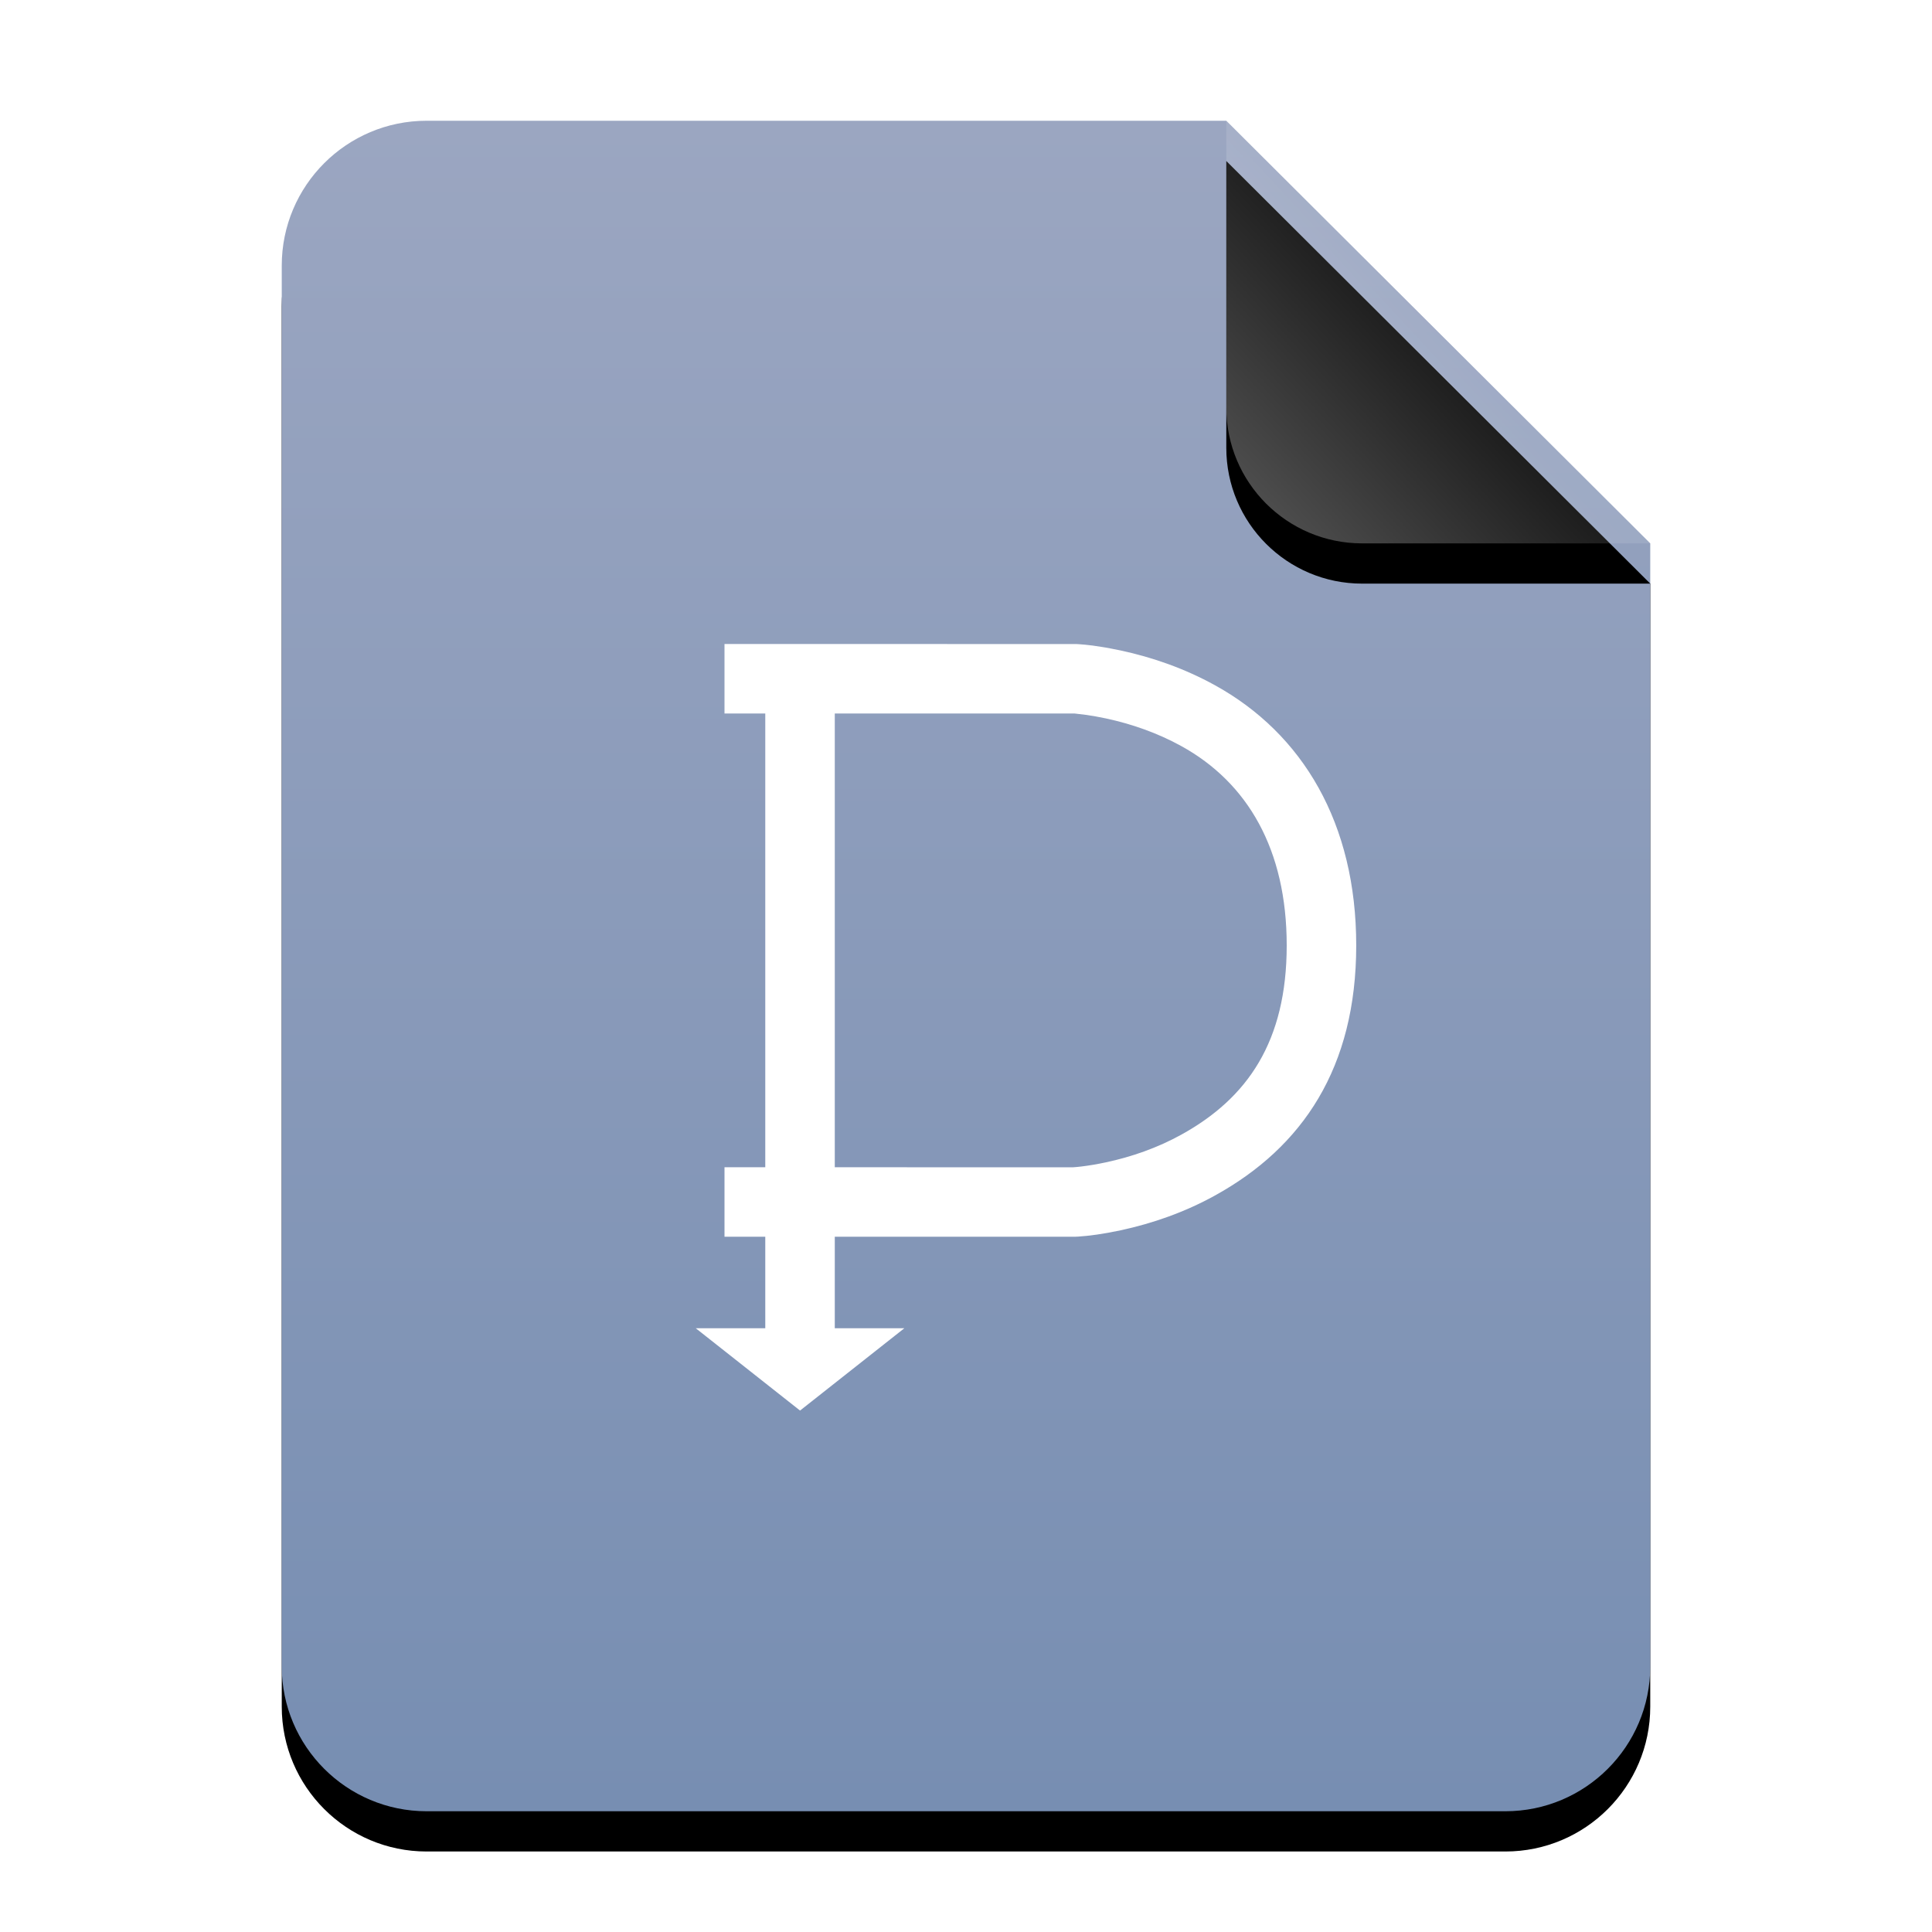 <?xml version="1.0" encoding="UTF-8"?>
<svg width="48px" height="48px" viewBox="0 0 48 48" version="1.1" xmlns="http://www.w3.org/2000/svg" xmlns:xlink="http://www.w3.org/1999/xlink">
    <title>mimetypes/48/application-x-dia-diagram</title>
    <defs>
        <linearGradient x1="50%" y1="0%" x2="50%" y2="99.794%" id="linearGradient-1">
            <stop stop-color="#9BA6C1" offset="0%"></stop>
            <stop stop-color="#778EB2" offset="100%"></stop>
        </linearGradient>
        <path d="M34,38.4 C34,40.388 32.388,42 30.4,42 L3.6,42 C1.612,42 -2.00601859e-16,40.388 -4.4408921e-16,38.4 L0,3.6 C-2.4348735e-16,1.612 1.612,1.25340945e-15 3.6,8.8817842e-16 L23.467,0 L34,10.5 L34,38.4 Z" id="path-2"></path>
        <filter x="-14.7%" y="-9.5%" width="129.4%" height="123.8%" filterUnits="objectBoundingBox" id="filter-3">
            <feOffset dx="0" dy="1" in="SourceAlpha" result="shadowOffsetOuter1"></feOffset>
            <feGaussianBlur stdDeviation="1.5" in="shadowOffsetOuter1" result="shadowBlurOuter1"></feGaussianBlur>
            <feColorMatrix values="0 0 0 0 0.475   0 0 0 0 0.559   0 0 0 0 0.702  0 0 0 0.5 0" type="matrix" in="shadowBlurOuter1"></feColorMatrix>
        </filter>
        <linearGradient x1="50%" y1="50%" x2="7.994%" y2="88.652%" id="linearGradient-4">
            <stop stop-color="#FFFFFF" stop-opacity="0.1" offset="0%"></stop>
            <stop stop-color="#FFFFFF" stop-opacity="0.3" offset="100%"></stop>
        </linearGradient>
        <path d="M23.467,0 L34,10.5 L26.842,10.5 C24.978,10.5 23.467,8.989 23.467,7.125 L23.467,0 L23.467,0 Z" id="path-5"></path>
        <filter x="-19.0%" y="-9.5%" width="138.0%" height="138.1%" filterUnits="objectBoundingBox" id="filter-6">
            <feOffset dx="0" dy="1" in="SourceAlpha" result="shadowOffsetOuter1"></feOffset>
            <feGaussianBlur stdDeviation="0.5" in="shadowOffsetOuter1" result="shadowBlurOuter1"></feGaussianBlur>
            <feComposite in="shadowBlurOuter1" in2="SourceAlpha" operator="out" result="shadowBlurOuter1"></feComposite>
            <feColorMatrix values="0 0 0 0 0   0 0 0 0 0   0 0 0 0 0  0 0 0 0.05 0" type="matrix" in="shadowBlurOuter1"></feColorMatrix>
        </filter>
    </defs>
    <g id="mimetypes/48/application-x-dia-diagram" stroke="none" stroke-width="1" fill="none" fill-rule="evenodd">
        <g id="编组-2" transform="translate(7, 3)">
            <g id="蒙版">
                <use fill="black" fill-opacity="1" filter="url(#filter-3)" xlink:href="#path-2"></use>
                <use fill="url(#linearGradient-1)" fill-rule="evenodd" xlink:href="#path-2"></use>
            </g>
            <g id="折角">
                <use fill="black" fill-opacity="1" filter="url(#filter-6)" xlink:href="#path-5"></use>
                <use fill="url(#linearGradient-4)" fill-rule="evenodd" xlink:href="#path-5"></use>
            </g>
        </g>
        <path d="M26.739,16.001 L26.807,16.005 L26.964,16.018 C27.021,16.024 27.082,16.031 27.148,16.039 L27.355,16.07 C27.429,16.081 27.506,16.094 27.586,16.11 L27.839,16.16 C28.635,16.331 29.431,16.609 30.182,17.023 C32.365,18.226 33.696,20.453 33.695,23.491 C33.694,26.527 32.364,28.501 30.182,29.704 C29.432,30.118 28.635,30.396 27.839,30.567 C27.406,30.66 27.053,30.706 26.786,30.723 L26.699,30.727 L20.74,30.727 L20.74,33 L22.468,33 L19.877,35.045 L17.286,33 L19.013,33 L19.013,30.727 L18,30.727 L18,29 L19.013,29 L19.013,17.727 L18,17.727 L18,16 L26.739,16.001 Z M20.74,29 L26.66,29.001 L26.769,28.992 L26.861,28.982 C27.045,28.96 27.252,28.926 27.476,28.878 C28.118,28.741 28.758,28.517 29.348,28.191 C30.998,27.281 31.967,25.873 31.968,23.49 C31.968,21.107 30.999,19.445 29.349,18.536 C28.758,18.21 28.118,17.987 27.476,17.849 C27.297,17.811 27.129,17.781 26.974,17.76 L26.699,17.727 L20.74,17.727 L20.74,29 Z" id="形状结合" fill="#FFFFFF"></path>
    </g>
</svg>